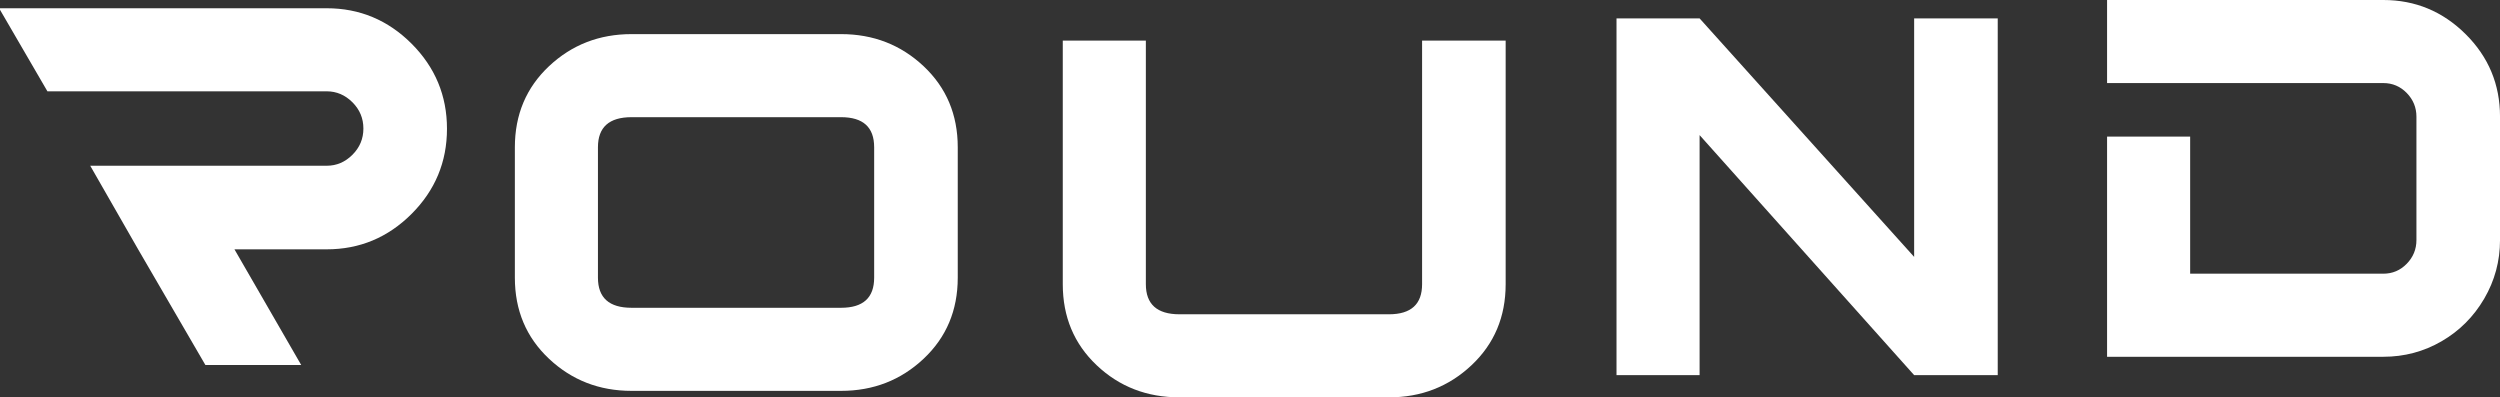 <svg viewBox="0 0 123.853 19.685" xmlns="http://www.w3.org/2000/svg" xmlns:xlink="http://www.w3.org/1999/xlink" width="123.853" height="19.685" fill="none">
	<rect x="0" y="0" width="123.853" height="19.685" fill="#333333" stroke="none"/>
	<rect id="Layer_1" width="123.853" height="19.685" x="0" y="0" fill="rgb(255,255,255)" fill-opacity="0" />
	<path id="Vector" d="M104.387 6.767L108.503 6.767L108.503 13.559L118.072 13.559C118.527 13.559 118.914 13.395 119.234 13.066C119.553 12.738 119.713 12.347 119.713 11.892L119.713 5.782C119.713 5.327 119.553 4.936 119.234 4.608C118.914 4.28 118.527 4.115 118.072 4.115L104.387 4.115L104.387 -6.10352e-05L118.072 -6.10352e-05C119.654 -6.10352e-05 121.014 0.564 122.15 1.692C123.286 2.82 123.854 4.183 123.854 5.782L123.854 11.893C123.854 12.936 123.593 13.904 123.071 14.796C122.549 15.689 121.847 16.391 120.963 16.905C120.079 17.418 119.115 17.675 118.072 17.675L104.387 17.675L104.387 6.767L104.387 6.767Z" fill="rgb(255,255,255)" fill-rule="nonzero" />
	<path id="Vector" d="M98.97 0.911L98.97 18.585L94.829 18.585L84.2 6.693L84.2 18.585L80.084 18.585L80.084 0.911L84.2 0.911L94.829 12.727L94.829 0.911L98.97 0.911Z" fill="rgb(255,255,255)" fill-rule="nonzero" />
	<path id="Vector" d="M47.448 7.295L47.448 13.758C47.448 15.375 46.884 16.713 45.757 17.773C44.629 18.834 43.265 19.364 41.666 19.364L31.289 19.364C29.689 19.364 28.326 18.834 27.198 17.773C26.07 16.713 25.507 15.375 25.507 13.758L25.507 7.295C25.507 5.679 26.071 4.341 27.198 3.28C28.326 2.22 29.689 1.69 31.289 1.69L41.666 1.69C43.265 1.69 44.629 2.22 45.757 3.28C46.884 4.341 47.448 5.679 47.448 7.295ZM43.307 13.758L43.307 7.295C43.307 6.302 42.76 5.805 41.666 5.805L31.289 5.805C30.178 5.805 29.623 6.302 29.623 7.295L29.623 13.758C29.623 14.752 30.178 15.248 31.289 15.248L41.666 15.248C42.76 15.248 43.307 14.752 43.307 13.758Z" fill="rgb(255,255,255)" fill-rule="nonzero" />
	<path id="Vector" d="M0 0.409L16.185 0.409C17.818 0.409 19.219 0.994 20.39 2.164C21.559 3.334 22.144 4.739 22.144 6.38C22.144 8.021 21.559 9.427 20.39 10.597C19.219 11.767 17.818 12.352 16.185 12.352L11.615 12.352L14.923 18.084L10.176 18.084L6.843 12.352L4.47 8.211L16.185 8.211C16.674 8.211 17.098 8.03 17.46 7.668C17.822 7.306 18.003 6.873 18.003 6.368C18.003 5.863 17.822 5.429 17.46 5.067C17.098 4.706 16.673 4.524 16.185 4.524L2.349 4.524L0 0.485L0 0.409Z" fill="rgb(255,255,255)" fill-rule="nonzero" />
	<path id="Vector" d="M74.592 14.08C74.592 15.696 74.028 17.034 72.901 18.094C71.773 19.155 70.409 19.685 68.811 19.685L58.433 19.685C56.817 19.685 55.449 19.155 54.33 18.094C53.21 17.034 52.651 15.696 52.651 14.08L52.651 2.011L56.767 2.011L56.767 14.08C56.767 15.073 57.322 15.57 58.433 15.57L68.811 15.57C69.904 15.57 70.452 15.073 70.452 14.08L70.452 2.011L74.592 2.011L74.592 14.08L74.592 14.08Z" fill="rgb(255,255,255)" fill-rule="nonzero" />
</svg>

